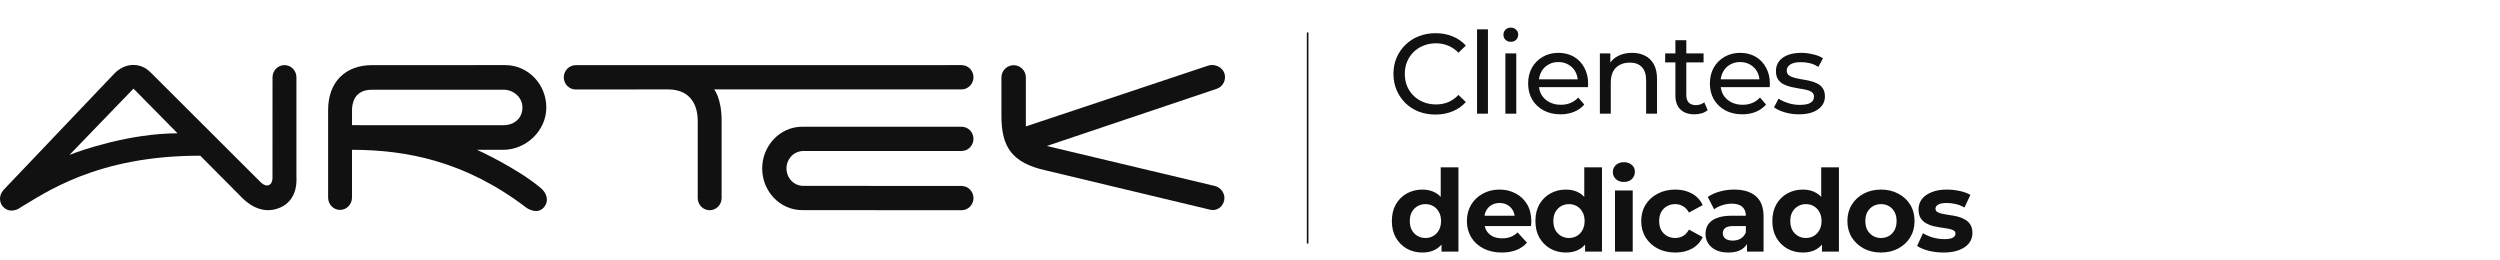 <svg width="308" height="32" viewBox="0 0 308 32" fill="none" xmlns="http://www.w3.org/2000/svg">
<path d="M176.852 14.112C176.105 14.112 175.415 13.991 174.78 13.748C174.155 13.496 173.609 13.146 173.142 12.698C172.685 12.241 172.325 11.709 172.064 11.102C171.803 10.495 171.672 9.828 171.672 9.1C171.672 8.372 171.803 7.705 172.064 7.098C172.325 6.491 172.689 5.964 173.156 5.516C173.623 5.059 174.169 4.709 174.794 4.466C175.429 4.214 176.119 4.088 176.866 4.088C177.622 4.088 178.317 4.219 178.952 4.48C179.596 4.732 180.142 5.11 180.59 5.614L179.68 6.496C179.307 6.104 178.887 5.815 178.42 5.628C177.953 5.432 177.454 5.334 176.922 5.334C176.371 5.334 175.858 5.427 175.382 5.614C174.915 5.801 174.509 6.062 174.164 6.398C173.819 6.734 173.548 7.135 173.352 7.602C173.165 8.059 173.072 8.559 173.072 9.1C173.072 9.641 173.165 10.145 173.352 10.612C173.548 11.069 173.819 11.466 174.164 11.802C174.509 12.138 174.915 12.399 175.382 12.586C175.858 12.773 176.371 12.866 176.922 12.866C177.454 12.866 177.953 12.773 178.42 12.586C178.887 12.39 179.307 12.091 179.68 11.69L180.59 12.572C180.142 13.076 179.596 13.459 178.952 13.72C178.317 13.981 177.617 14.112 176.852 14.112ZM181.971 14V3.612H183.315V14H181.971ZM185.461 14V6.58H186.805V14H185.461ZM186.133 5.152C185.872 5.152 185.653 5.068 185.475 4.9C185.307 4.732 185.223 4.527 185.223 4.284C185.223 4.032 185.307 3.822 185.475 3.654C185.653 3.486 185.872 3.402 186.133 3.402C186.395 3.402 186.609 3.486 186.777 3.654C186.955 3.813 187.043 4.013 187.043 4.256C187.043 4.508 186.959 4.723 186.791 4.9C186.623 5.068 186.404 5.152 186.133 5.152ZM192.256 14.084C191.462 14.084 190.762 13.921 190.155 13.594C189.558 13.267 189.091 12.819 188.755 12.25C188.429 11.681 188.265 11.027 188.265 10.29C188.265 9.553 188.424 8.899 188.741 8.33C189.068 7.761 189.511 7.317 190.071 7C190.641 6.673 191.28 6.51 191.99 6.51C192.708 6.51 193.343 6.669 193.894 6.986C194.444 7.303 194.874 7.751 195.181 8.33C195.499 8.899 195.658 9.567 195.658 10.332C195.658 10.388 195.653 10.453 195.643 10.528C195.643 10.603 195.639 10.673 195.63 10.738H189.315V9.772H194.929L194.384 10.108C194.393 9.632 194.295 9.207 194.09 8.834C193.884 8.461 193.6 8.171 193.235 7.966C192.881 7.751 192.466 7.644 191.99 7.644C191.523 7.644 191.107 7.751 190.743 7.966C190.379 8.171 190.095 8.465 189.889 8.848C189.684 9.221 189.581 9.651 189.581 10.136V10.36C189.581 10.855 189.693 11.298 189.917 11.69C190.151 12.073 190.473 12.371 190.884 12.586C191.294 12.801 191.765 12.908 192.297 12.908C192.736 12.908 193.133 12.833 193.488 12.684C193.852 12.535 194.169 12.311 194.439 12.012L195.181 12.88C194.845 13.272 194.425 13.571 193.921 13.776C193.427 13.981 192.871 14.084 192.256 14.084ZM201.066 6.51C201.672 6.51 202.204 6.627 202.662 6.86C203.128 7.093 203.492 7.448 203.754 7.924C204.015 8.4 204.146 9.002 204.146 9.73V14H202.802V9.884C202.802 9.165 202.624 8.624 202.27 8.26C201.924 7.896 201.434 7.714 200.8 7.714C200.324 7.714 199.908 7.807 199.554 7.994C199.199 8.181 198.924 8.456 198.728 8.82C198.541 9.184 198.448 9.637 198.448 10.178V14H197.104V6.58H198.392V8.582L198.182 8.05C198.424 7.565 198.798 7.187 199.302 6.916C199.806 6.645 200.394 6.51 201.066 6.51ZM208.761 14.084C208.014 14.084 207.436 13.883 207.025 13.482C206.614 13.081 206.409 12.507 206.409 11.76V4.956H207.753V11.704C207.753 12.105 207.851 12.413 208.047 12.628C208.252 12.843 208.542 12.95 208.915 12.95C209.335 12.95 209.685 12.833 209.965 12.6L210.385 13.566C210.18 13.743 209.932 13.874 209.643 13.958C209.363 14.042 209.069 14.084 208.761 14.084ZM205.149 7.686V6.58H209.881V7.686H205.149ZM214.648 14.084C213.855 14.084 213.155 13.921 212.548 13.594C211.951 13.267 211.484 12.819 211.148 12.25C210.821 11.681 210.658 11.027 210.658 10.29C210.658 9.553 210.817 8.899 211.134 8.33C211.461 7.761 211.904 7.317 212.464 7C213.033 6.673 213.673 6.51 214.382 6.51C215.101 6.51 215.735 6.669 216.286 6.986C216.837 7.303 217.266 7.751 217.574 8.33C217.891 8.899 218.05 9.567 218.05 10.332C218.05 10.388 218.045 10.453 218.036 10.528C218.036 10.603 218.031 10.673 218.022 10.738H211.708V9.772H217.322L216.776 10.108C216.785 9.632 216.687 9.207 216.482 8.834C216.277 8.461 215.992 8.171 215.628 7.966C215.273 7.751 214.858 7.644 214.382 7.644C213.915 7.644 213.5 7.751 213.136 7.966C212.772 8.171 212.487 8.465 212.282 8.848C212.077 9.221 211.974 9.651 211.974 10.136V10.36C211.974 10.855 212.086 11.298 212.31 11.69C212.543 12.073 212.865 12.371 213.276 12.586C213.687 12.801 214.158 12.908 214.69 12.908C215.129 12.908 215.525 12.833 215.88 12.684C216.244 12.535 216.561 12.311 216.832 12.012L217.574 12.88C217.238 13.272 216.818 13.571 216.314 13.776C215.819 13.981 215.264 14.084 214.648 14.084ZM221.624 14.084C221.008 14.084 220.42 14 219.86 13.832C219.309 13.664 218.875 13.459 218.558 13.216L219.118 12.152C219.435 12.367 219.827 12.549 220.294 12.698C220.761 12.847 221.237 12.922 221.722 12.922C222.347 12.922 222.795 12.833 223.066 12.656C223.346 12.479 223.486 12.231 223.486 11.914C223.486 11.681 223.402 11.499 223.234 11.368C223.066 11.237 222.842 11.139 222.562 11.074C222.291 11.009 221.988 10.953 221.652 10.906C221.316 10.85 220.98 10.785 220.644 10.71C220.308 10.626 220 10.514 219.72 10.374C219.44 10.225 219.216 10.024 219.048 9.772C218.88 9.511 218.796 9.165 218.796 8.736C218.796 8.288 218.922 7.896 219.174 7.56C219.426 7.224 219.781 6.967 220.238 6.79C220.705 6.603 221.255 6.51 221.89 6.51C222.375 6.51 222.865 6.571 223.36 6.692C223.864 6.804 224.275 6.967 224.592 7.182L224.018 8.246C223.682 8.022 223.332 7.868 222.968 7.784C222.604 7.7 222.24 7.658 221.876 7.658C221.288 7.658 220.849 7.756 220.56 7.952C220.271 8.139 220.126 8.381 220.126 8.68C220.126 8.932 220.21 9.128 220.378 9.268C220.555 9.399 220.779 9.501 221.05 9.576C221.33 9.651 221.638 9.716 221.974 9.772C222.31 9.819 222.646 9.884 222.982 9.968C223.318 10.043 223.621 10.15 223.892 10.29C224.172 10.43 224.396 10.626 224.564 10.878C224.741 11.13 224.83 11.466 224.83 11.886C224.83 12.334 224.699 12.721 224.438 13.048C224.177 13.375 223.808 13.631 223.332 13.818C222.856 13.995 222.287 14.084 221.624 14.084ZM175.242 31.112C174.533 31.112 173.893 30.953 173.324 30.636C172.755 30.309 172.302 29.857 171.966 29.278C171.639 28.699 171.476 28.018 171.476 27.234C171.476 26.441 171.639 25.755 171.966 25.176C172.302 24.597 172.755 24.149 173.324 23.832C173.893 23.515 174.533 23.356 175.242 23.356C175.877 23.356 176.432 23.496 176.908 23.776C177.384 24.056 177.753 24.481 178.014 25.05C178.275 25.619 178.406 26.347 178.406 27.234C178.406 28.111 178.28 28.839 178.028 29.418C177.776 29.987 177.412 30.412 176.936 30.692C176.469 30.972 175.905 31.112 175.242 31.112ZM175.62 29.32C175.975 29.32 176.297 29.236 176.586 29.068C176.875 28.9 177.104 28.662 177.272 28.354C177.449 28.037 177.538 27.663 177.538 27.234C177.538 26.795 177.449 26.422 177.272 26.114C177.104 25.806 176.875 25.568 176.586 25.4C176.297 25.232 175.975 25.148 175.62 25.148C175.256 25.148 174.929 25.232 174.64 25.4C174.351 25.568 174.117 25.806 173.94 26.114C173.772 26.422 173.688 26.795 173.688 27.234C173.688 27.663 173.772 28.037 173.94 28.354C174.117 28.662 174.351 28.9 174.64 29.068C174.929 29.236 175.256 29.32 175.62 29.32ZM177.594 31V29.46L177.636 27.22L177.496 24.994V20.612H179.68V31H177.594ZM185.019 31.112C184.161 31.112 183.405 30.944 182.751 30.608C182.107 30.272 181.608 29.815 181.253 29.236C180.899 28.648 180.721 27.981 180.721 27.234C180.721 26.478 180.894 25.811 181.239 25.232C181.594 24.644 182.075 24.187 182.681 23.86C183.288 23.524 183.974 23.356 184.739 23.356C185.477 23.356 186.139 23.515 186.727 23.832C187.325 24.14 187.796 24.588 188.141 25.176C188.487 25.755 188.659 26.45 188.659 27.262C188.659 27.346 188.655 27.444 188.645 27.556C188.636 27.659 188.627 27.757 188.617 27.85H182.499V26.576H187.469L186.629 26.954C186.629 26.562 186.55 26.221 186.391 25.932C186.233 25.643 186.013 25.419 185.733 25.26C185.453 25.092 185.127 25.008 184.753 25.008C184.38 25.008 184.049 25.092 183.759 25.26C183.479 25.419 183.26 25.647 183.101 25.946C182.943 26.235 182.863 26.581 182.863 26.982V27.318C182.863 27.729 182.952 28.093 183.129 28.41C183.316 28.718 183.573 28.956 183.899 29.124C184.235 29.283 184.627 29.362 185.075 29.362C185.477 29.362 185.827 29.301 186.125 29.18C186.433 29.059 186.713 28.877 186.965 28.634L188.127 29.894C187.782 30.286 187.348 30.589 186.825 30.804C186.303 31.009 185.701 31.112 185.019 31.112ZM192.927 31.112C192.218 31.112 191.579 30.953 191.009 30.636C190.44 30.309 189.987 29.857 189.651 29.278C189.325 28.699 189.161 28.018 189.161 27.234C189.161 26.441 189.325 25.755 189.651 25.176C189.987 24.597 190.44 24.149 191.009 23.832C191.579 23.515 192.218 23.356 192.927 23.356C193.562 23.356 194.117 23.496 194.593 23.776C195.069 24.056 195.438 24.481 195.699 25.05C195.961 25.619 196.091 26.347 196.091 27.234C196.091 28.111 195.965 28.839 195.713 29.418C195.461 29.987 195.097 30.412 194.621 30.692C194.155 30.972 193.59 31.112 192.927 31.112ZM193.305 29.32C193.66 29.32 193.982 29.236 194.271 29.068C194.561 28.9 194.789 28.662 194.957 28.354C195.135 28.037 195.223 27.663 195.223 27.234C195.223 26.795 195.135 26.422 194.957 26.114C194.789 25.806 194.561 25.568 194.271 25.4C193.982 25.232 193.66 25.148 193.305 25.148C192.941 25.148 192.615 25.232 192.325 25.4C192.036 25.568 191.803 25.806 191.625 26.114C191.457 26.422 191.373 26.795 191.373 27.234C191.373 27.663 191.457 28.037 191.625 28.354C191.803 28.662 192.036 28.9 192.325 29.068C192.615 29.236 192.941 29.32 193.305 29.32ZM195.279 31V29.46L195.321 27.22L195.181 24.994V20.612H197.365V31H195.279ZM198.967 31V23.468H201.151V31H198.967ZM200.059 22.418C199.657 22.418 199.331 22.301 199.079 22.068C198.827 21.835 198.701 21.545 198.701 21.2C198.701 20.855 198.827 20.565 199.079 20.332C199.331 20.099 199.657 19.982 200.059 19.982C200.46 19.982 200.787 20.094 201.039 20.318C201.291 20.533 201.417 20.813 201.417 21.158C201.417 21.522 201.291 21.825 201.039 22.068C200.796 22.301 200.469 22.418 200.059 22.418ZM206.398 31.112C205.586 31.112 204.862 30.949 204.228 30.622C203.593 30.286 203.094 29.824 202.73 29.236C202.375 28.648 202.198 27.981 202.198 27.234C202.198 26.478 202.375 25.811 202.73 25.232C203.094 24.644 203.593 24.187 204.228 23.86C204.862 23.524 205.586 23.356 206.398 23.356C207.191 23.356 207.882 23.524 208.47 23.86C209.058 24.187 209.492 24.658 209.772 25.274L208.078 26.184C207.882 25.829 207.634 25.568 207.336 25.4C207.046 25.232 206.729 25.148 206.384 25.148C206.01 25.148 205.674 25.232 205.376 25.4C205.077 25.568 204.839 25.806 204.662 26.114C204.494 26.422 204.41 26.795 204.41 27.234C204.41 27.673 204.494 28.046 204.662 28.354C204.839 28.662 205.077 28.9 205.376 29.068C205.674 29.236 206.01 29.32 206.384 29.32C206.729 29.32 207.046 29.241 207.336 29.082C207.634 28.914 207.882 28.648 208.078 28.284L209.772 29.208C209.492 29.815 209.058 30.286 208.47 30.622C207.882 30.949 207.191 31.112 206.398 31.112ZM215.229 31V29.53L215.089 29.208V26.576C215.089 26.109 214.945 25.745 214.655 25.484C214.375 25.223 213.941 25.092 213.353 25.092C212.952 25.092 212.555 25.157 212.163 25.288C211.781 25.409 211.454 25.577 211.183 25.792L210.399 24.266C210.81 23.977 211.305 23.753 211.883 23.594C212.462 23.435 213.05 23.356 213.647 23.356C214.795 23.356 215.687 23.627 216.321 24.168C216.956 24.709 217.273 25.554 217.273 26.702V31H215.229ZM212.933 31.112C212.345 31.112 211.841 31.014 211.421 30.818C211.001 30.613 210.679 30.337 210.455 29.992C210.231 29.647 210.119 29.259 210.119 28.83C210.119 28.382 210.227 27.99 210.441 27.654C210.665 27.318 211.015 27.057 211.491 26.87C211.967 26.674 212.588 26.576 213.353 26.576H215.355V27.85H213.591C213.078 27.85 212.723 27.934 212.527 28.102C212.341 28.27 212.247 28.48 212.247 28.732C212.247 29.012 212.355 29.236 212.569 29.404C212.793 29.563 213.097 29.642 213.479 29.642C213.843 29.642 214.17 29.558 214.459 29.39C214.749 29.213 214.959 28.956 215.089 28.62L215.425 29.628C215.267 30.113 214.977 30.482 214.557 30.734C214.137 30.986 213.596 31.112 212.933 31.112ZM222.118 31.112C221.409 31.112 220.77 30.953 220.2 30.636C219.631 30.309 219.178 29.857 218.842 29.278C218.516 28.699 218.352 28.018 218.352 27.234C218.352 26.441 218.516 25.755 218.842 25.176C219.178 24.597 219.631 24.149 220.2 23.832C220.77 23.515 221.409 23.356 222.118 23.356C222.753 23.356 223.308 23.496 223.784 23.776C224.26 24.056 224.629 24.481 224.89 25.05C225.152 25.619 225.282 26.347 225.282 27.234C225.282 28.111 225.156 28.839 224.904 29.418C224.652 29.987 224.288 30.412 223.812 30.692C223.346 30.972 222.781 31.112 222.118 31.112ZM222.496 29.32C222.851 29.32 223.173 29.236 223.462 29.068C223.752 28.9 223.98 28.662 224.148 28.354C224.326 28.037 224.414 27.663 224.414 27.234C224.414 26.795 224.326 26.422 224.148 26.114C223.98 25.806 223.752 25.568 223.462 25.4C223.173 25.232 222.851 25.148 222.496 25.148C222.132 25.148 221.806 25.232 221.516 25.4C221.227 25.568 220.994 25.806 220.816 26.114C220.648 26.422 220.564 26.795 220.564 27.234C220.564 27.663 220.648 28.037 220.816 28.354C220.994 28.662 221.227 28.9 221.516 29.068C221.806 29.236 222.132 29.32 222.496 29.32ZM224.47 31V29.46L224.512 27.22L224.372 24.994V20.612H226.556V31H224.47ZM231.742 31.112C230.939 31.112 230.225 30.944 229.6 30.608C228.984 30.272 228.494 29.815 228.13 29.236C227.775 28.648 227.598 27.981 227.598 27.234C227.598 26.478 227.775 25.811 228.13 25.232C228.494 24.644 228.984 24.187 229.6 23.86C230.225 23.524 230.939 23.356 231.742 23.356C232.535 23.356 233.245 23.524 233.87 23.86C234.495 24.187 234.985 24.639 235.34 25.218C235.695 25.797 235.872 26.469 235.872 27.234C235.872 27.981 235.695 28.648 235.34 29.236C234.985 29.815 234.495 30.272 233.87 30.608C233.245 30.944 232.535 31.112 231.742 31.112ZM231.742 29.32C232.106 29.32 232.433 29.236 232.722 29.068C233.011 28.9 233.24 28.662 233.408 28.354C233.576 28.037 233.66 27.663 233.66 27.234C233.66 26.795 233.576 26.422 233.408 26.114C233.24 25.806 233.011 25.568 232.722 25.4C232.433 25.232 232.106 25.148 231.742 25.148C231.378 25.148 231.051 25.232 230.762 25.4C230.473 25.568 230.239 25.806 230.062 26.114C229.894 26.422 229.81 26.795 229.81 27.234C229.81 27.663 229.894 28.037 230.062 28.354C230.239 28.662 230.473 28.9 230.762 29.068C231.051 29.236 231.378 29.32 231.742 29.32ZM239.446 31.112C238.802 31.112 238.181 31.037 237.584 30.888C236.996 30.729 236.529 30.533 236.184 30.3L236.912 28.732C237.257 28.947 237.663 29.124 238.13 29.264C238.606 29.395 239.072 29.46 239.53 29.46C240.034 29.46 240.388 29.399 240.594 29.278C240.808 29.157 240.916 28.989 240.916 28.774C240.916 28.597 240.832 28.466 240.664 28.382C240.505 28.289 240.29 28.219 240.02 28.172C239.749 28.125 239.45 28.079 239.124 28.032C238.806 27.985 238.484 27.925 238.158 27.85C237.831 27.766 237.532 27.645 237.262 27.486C236.991 27.327 236.772 27.113 236.604 26.842C236.445 26.571 236.366 26.221 236.366 25.792C236.366 25.316 236.501 24.896 236.772 24.532C237.052 24.168 237.453 23.883 237.976 23.678C238.498 23.463 239.124 23.356 239.852 23.356C240.365 23.356 240.888 23.412 241.42 23.524C241.952 23.636 242.395 23.799 242.75 24.014L242.022 25.568C241.658 25.353 241.289 25.209 240.916 25.134C240.552 25.05 240.197 25.008 239.852 25.008C239.366 25.008 239.012 25.073 238.788 25.204C238.564 25.335 238.452 25.503 238.452 25.708C238.452 25.895 238.531 26.035 238.69 26.128C238.858 26.221 239.077 26.296 239.348 26.352C239.618 26.408 239.912 26.459 240.23 26.506C240.556 26.543 240.883 26.604 241.21 26.688C241.536 26.772 241.83 26.893 242.092 27.052C242.362 27.201 242.582 27.411 242.75 27.682C242.918 27.943 243.002 28.289 243.002 28.718C243.002 29.185 242.862 29.6 242.582 29.964C242.302 30.319 241.896 30.599 241.364 30.804C240.841 31.009 240.202 31.112 239.446 31.112Z" fill="#111111"/>
<line x1="161.1" y1="4" x2="161.1" y2="30" stroke="#111111" stroke-width="0.2"/>
<g clip-path="url(#clip0_49_627)">
<path d="M36.52 21.837L36.519 9.52C36.519 8.693 35.859 8.021 35.048 8.021C34.236 8.021 33.575 8.693 33.575 9.52L33.57 21.926C33.57 21.926 33.587 22.627 33.126 22.8C33.126 22.8 32.689 23.049 32.067 22.403L18.657 9.022C18.197 8.549 17.516 8 16.407 8C15.14 8 14.276 8.866 14.113 9.036L0.437 23.398C-0.271 24.215 0.015 25.072 0.355 25.445C1.163 26.335 2.194 25.765 2.252 25.728C5.561 23.762 11.906 19.168 24.673 19.183L29.727 24.267C30.132 24.684 32.042 26.654 34.515 25.576C36.767 24.596 36.52 22.053 36.52 21.837ZM16.444 10.919L21.874 16.423C15.985 16.432 10.005 18.502 8.558 19.087L16.444 10.919Z" fill="#111111"/>
<path d="M67.306 13.239C67.306 10.356 65.036 8.019 62.239 8.019C62.202 8.019 45.796 8.025 45.796 8.025C42.704 8.025 40.424 9.958 40.424 13.557V24.343C40.424 25.18 41.084 25.86 41.893 25.86C42.705 25.86 43.366 25.18 43.366 24.343V18.457C50.121 18.457 57.347 19.877 64.823 25.569C65.069 25.756 66.244 26.462 67.026 25.521C67.724 24.683 67.267 23.709 66.641 23.18C63.688 20.689 58.771 18.457 58.771 18.457H61.997C64.794 18.458 67.306 16.124 67.306 13.239ZM43.368 15.42V13.55C43.371 12.8 43.615 11.057 45.797 11.057C45.797 11.057 62.008 11.053 62.044 11.053C63.216 11.053 64.364 11.954 64.364 13.241C64.364 14.682 63.217 15.427 62.044 15.427C62.007 15.427 43.368 15.42 43.368 15.42Z" fill="#111111"/>
<path d="M118.461 8.02L70.931 8.028C70.119 8.028 69.458 8.701 69.458 9.527C69.458 10.355 70.119 11.025 70.931 11.025C70.931 11.025 82.208 11.015 82.294 11.015C85.484 11.015 85.96 13.534 85.96 14.858V24.4C85.96 25.226 86.618 25.899 87.431 25.899C88.241 25.899 88.903 25.227 88.903 24.4V14.858C88.903 12.088 87.982 11.015 87.982 11.015H118.461C119.271 11.015 119.933 10.343 119.933 9.516C119.933 8.691 119.271 8.02 118.461 8.02Z" fill="#111111"/>
<path d="M118.462 22.91L98.972 22.898C97.773 22.898 96.894 21.893 96.894 20.75C96.894 19.608 97.787 18.605 98.972 18.605L118.458 18.601C119.27 18.601 119.931 17.931 119.931 17.106C119.931 16.281 119.27 15.611 118.458 15.611C118.458 15.611 98.87 15.612 98.831 15.612C96.095 15.612 93.901 17.955 93.901 20.75C93.901 23.545 96.072 25.888 98.831 25.888L118.462 25.898C119.271 25.898 119.933 25.23 119.933 24.404C119.933 23.58 119.271 22.91 118.462 22.91Z" fill="#111111"/>
<path d="M149.648 22.907L128.965 17.984L149.902 10.939C150.672 10.683 151.1 9.831 150.852 9.044C150.604 8.259 149.631 7.825 148.861 8.081L126.386 15.571V9.53C126.386 8.703 125.694 8.031 124.882 8.031C124.071 8.031 123.376 8.702 123.376 9.53V14.25C123.376 18.052 124.597 20.061 128.894 21.006L149.112 25.841C149.903 26.021 150.643 25.507 150.818 24.701C150.992 23.894 150.439 23.087 149.648 22.907Z" fill="#111111"/>
</g>
<defs>
<clipPath id="clip0_49_627">
<rect width="150.923" height="18" fill="white" transform="translate(0 8)"/>
</clipPath>
</defs>
</svg>
